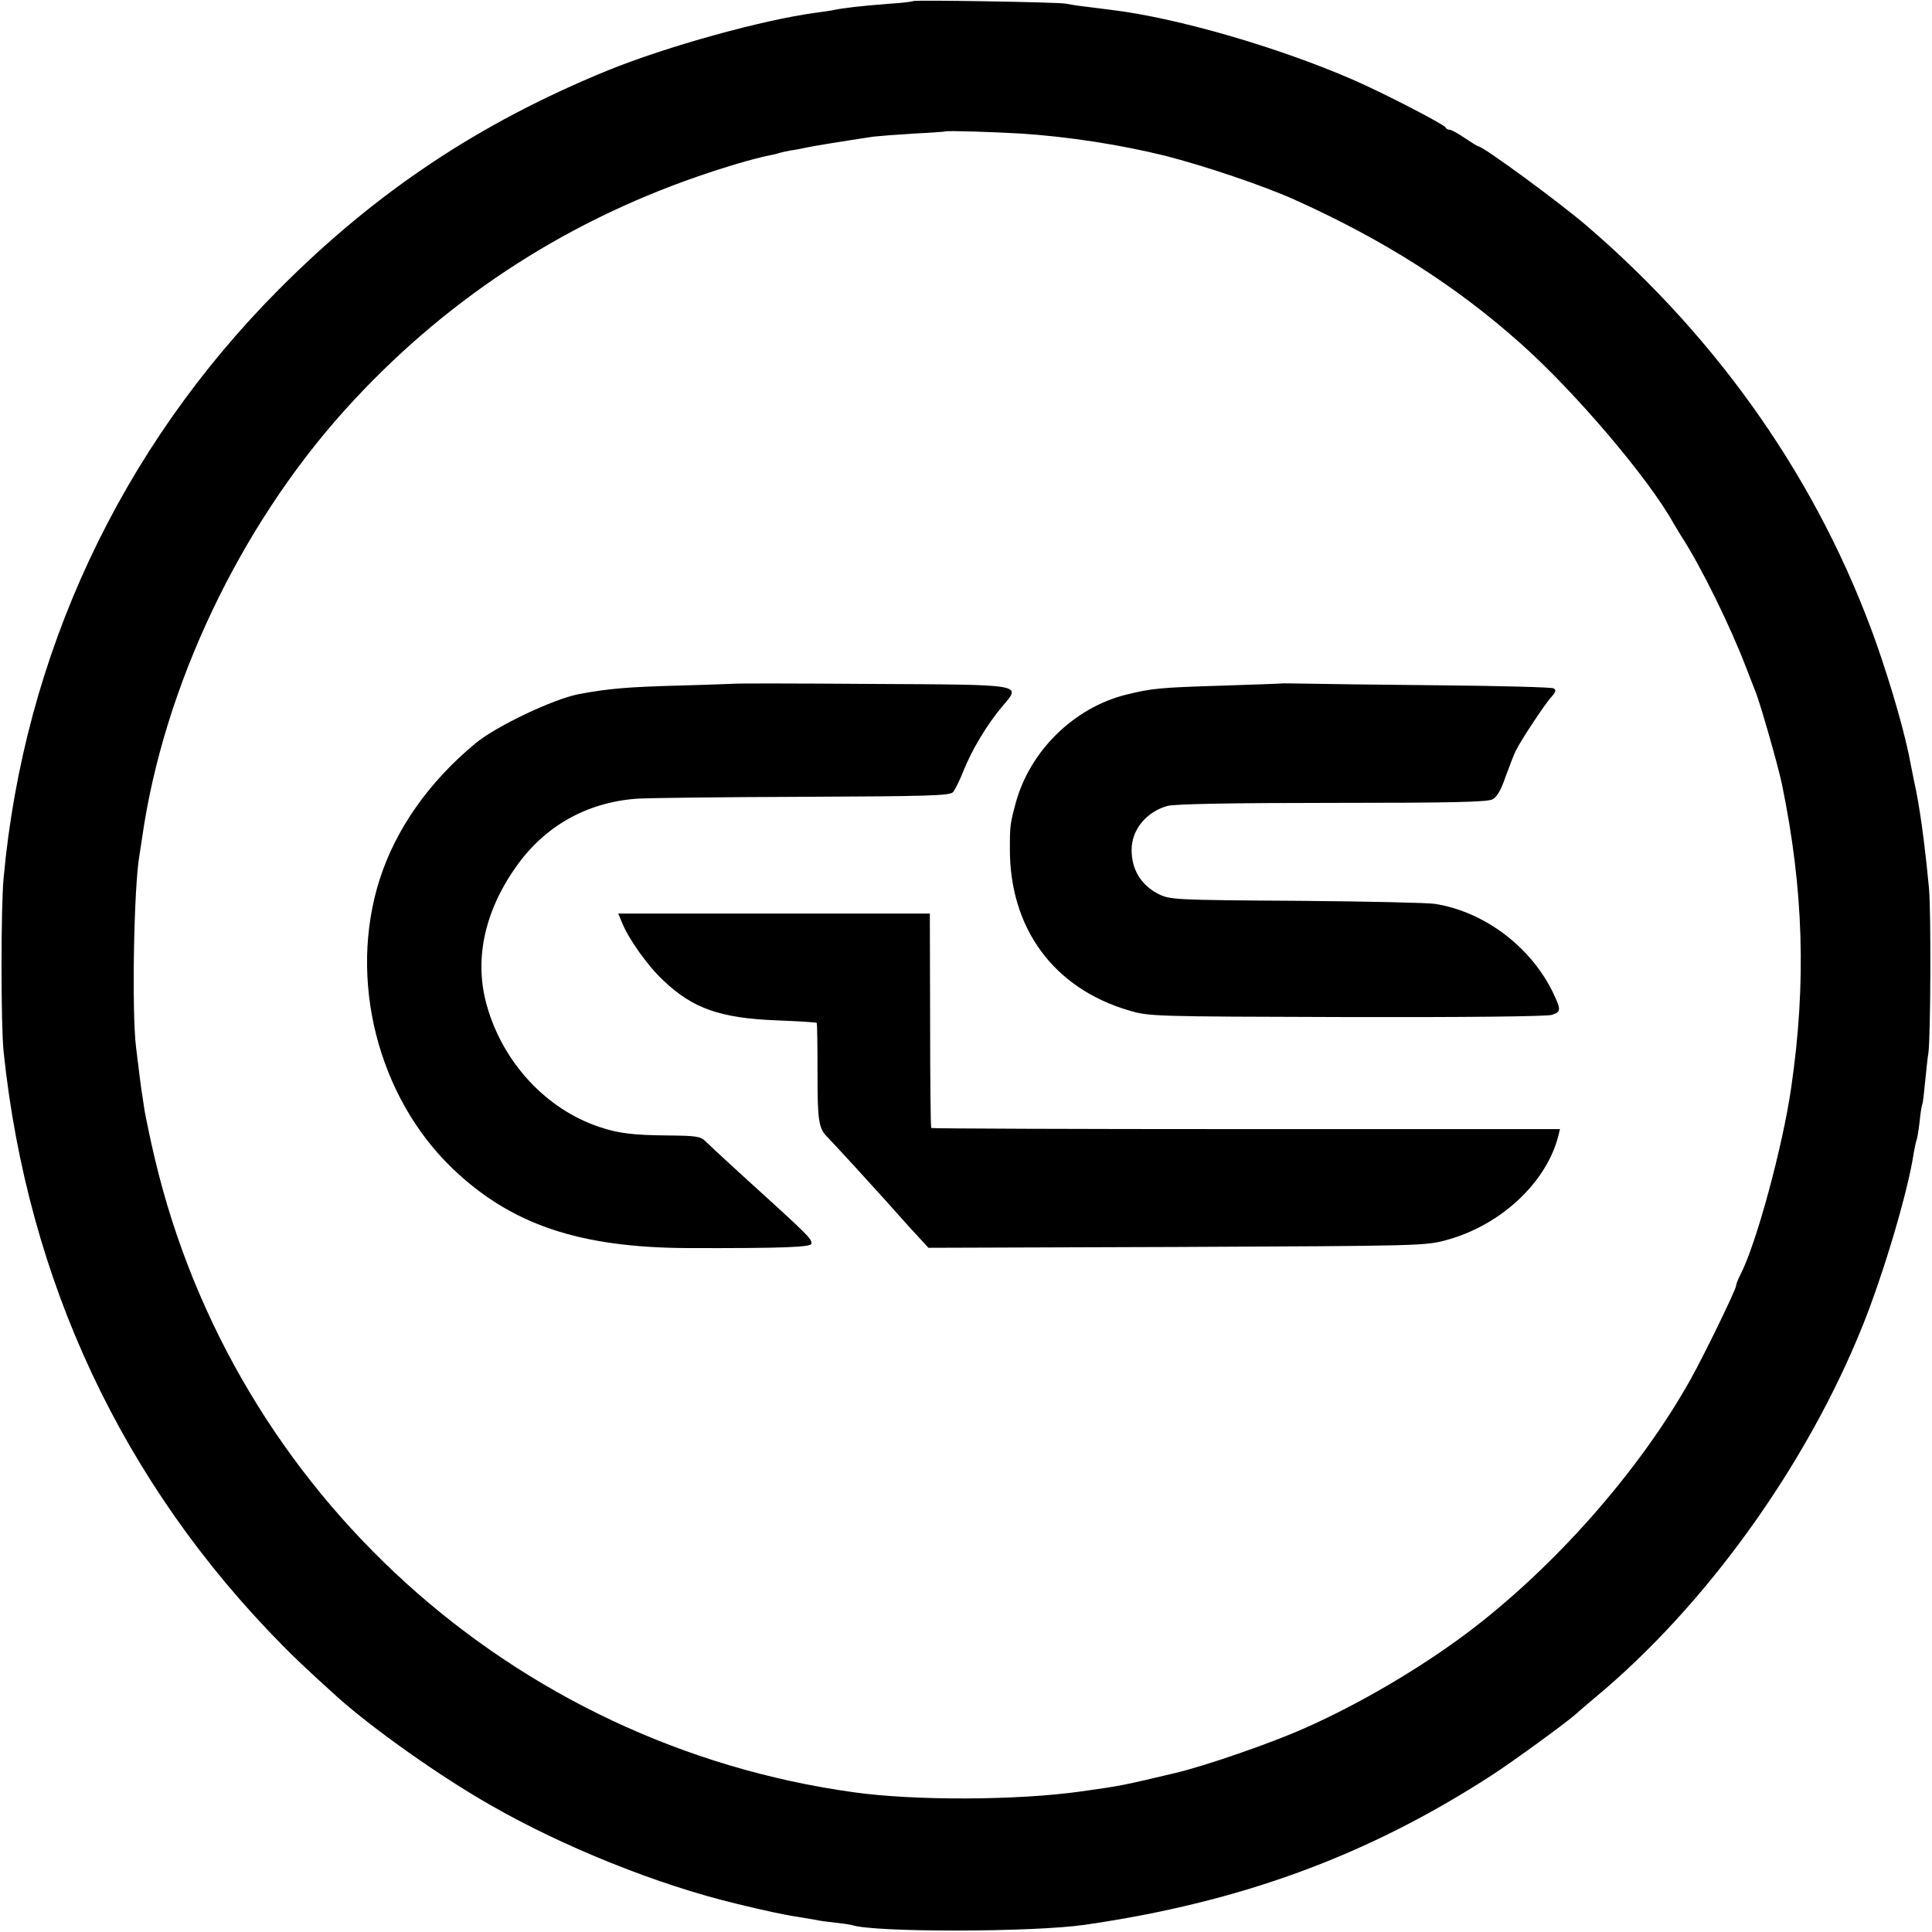 <?xml version="1.0" standalone="no"?>
<!DOCTYPE svg PUBLIC "-//W3C//DTD SVG 20010904//EN"
 "http://www.w3.org/TR/2001/REC-SVG-20010904/DTD/svg10.dtd">
<svg version="1.0" xmlns="http://www.w3.org/2000/svg"
 width="700pt" height="700pt" viewBox="0 0 700 700"
 preserveAspectRatio="xMidYMid meet">
<g transform="translate(0,700) scale(0.1,-0.1)"
fill="#000000" stroke="none">
<path d="M3308 6996 c-1 -2 -43 -7 -92 -10 -101 -8 -160 -15 -194 -22 -13 -3
-43 -7 -65 -10 -194 -26 -541 -122 -757 -210 -464 -190 -838 -439 -1190 -793
-574 -577 -923 -1323 -997 -2133 -10 -107 -10 -531 0 -628 87 -831 430 -1563
1009 -2150 49 -50 97 -95 203 -191 128 -114 369 -285 550 -388 266 -153 610
-291 895 -359 98 -24 177 -41 220 -47 25 -4 54 -9 65 -11 11 -3 43 -7 70 -10
28 -3 55 -7 62 -9 80 -27 656 -26 843 1 567 82 1026 251 1475 542 76 49 280
198 305 222 9 8 40 35 70 60 402 334 767 843 970 1350 76 190 164 487 184 624
4 21 8 41 10 45 2 3 7 33 11 66 3 32 8 62 10 65 2 3 6 39 10 80 4 41 9 89 12
105 8 61 10 513 2 597 -16 168 -34 300 -54 388 -3 14 -8 39 -11 55 -19 108
-69 282 -126 445 -205 578 -564 1095 -1048 1511 -100 86 -377 289 -394 289 -3
0 -25 14 -49 30 -25 17 -49 30 -55 30 -6 0 -12 3 -14 8 -5 11 -231 128 -338
174 -272 118 -635 223 -872 252 -27 3 -69 9 -95 12 -27 3 -59 8 -73 11 -27 5
-546 14 -552 9z m392 -480 c172 -11 362 -41 520 -80 142 -36 365 -111 476
-162 319 -144 580 -310 814 -519 196 -174 464 -489 554 -652 9 -15 21 -35 26
-43 72 -110 181 -332 239 -485 13 -33 27 -69 31 -80 16 -37 82 -268 96 -335
79 -382 89 -722 34 -1100 -31 -215 -127 -568 -184 -678 -9 -17 -16 -36 -16
-41 0 -13 -118 -256 -166 -341 -186 -332 -494 -680 -809 -917 -174 -130 -390
-257 -589 -345 -121 -54 -361 -137 -468 -162 -199 -47 -188 -45 -343 -67 -229
-32 -596 -34 -820 -3 -1238 171 -2247 1085 -2534 2296 -16 67 -32 146 -37 173
-4 28 -8 55 -9 60 -2 10 -9 61 -22 170 -16 129 -8 581 12 695 2 14 7 43 10 65
78 547 353 1126 735 1550 350 388 781 674 1279 846 101 35 201 64 254 75 10 2
26 5 35 8 9 3 31 8 47 11 17 2 41 7 55 10 21 5 126 22 245 40 17 2 82 7 145
11 63 3 116 7 117 8 4 3 174 -2 273 -8z"/>
<path d="M2667 4523 c-1 0 -96 -4 -210 -7 -184 -5 -254 -11 -360 -31 -93 -18
-299 -116 -374 -178 -168 -139 -288 -309 -347 -492 -116 -362 -8 -790 266
-1051 211 -201 457 -284 848 -286 342 -1 450 3 450 16 0 19 -2 22 -260 256
-57 52 -113 104 -124 115 -18 18 -35 20 -136 21 -127 1 -181 8 -249 31 -191
64 -347 231 -406 436 -48 165 -12 340 103 504 103 148 255 235 437 249 39 3
309 6 602 7 459 2 534 4 546 17 7 8 24 42 37 75 30 76 86 170 141 235 69 82
90 79 -474 82 -269 2 -489 2 -490 1z"/>
<path d="M4647 4524 c-1 -1 -96 -4 -212 -8 -234 -7 -262 -10 -355 -33 -189
-47 -349 -204 -400 -393 -20 -74 -21 -82 -21 -165 -1 -289 159 -506 431 -586
74 -22 85 -22 790 -24 424 -1 726 2 743 8 33 11 33 18 6 76 -80 169 -249 297
-429 326 -25 4 -241 9 -480 11 -476 3 -481 4 -525 26 -62 33 -95 88 -95 159 0
73 54 138 130 159 26 7 236 11 597 11 436 0 563 3 581 13 16 8 31 35 47 82 14
38 30 80 37 94 18 37 107 172 130 196 15 17 17 24 7 30 -7 4 -193 9 -414 11
-220 2 -438 5 -483 6 -46 1 -84 1 -85 1z"/>
<path d="M2255 3654 c24 -58 93 -155 148 -206 107 -102 206 -137 412 -145 77
-3 142 -7 144 -9 2 -2 3 -83 3 -181 0 -176 4 -202 37 -234 9 -9 54 -58 101
-109 116 -127 116 -128 194 -215 l70 -76 900 3 c890 4 902 4 980 26 195 54
359 208 402 376 l6 25 -1137 0 c-626 0 -1139 2 -1141 4 -2 2 -4 177 -4 390
l-1 387 -565 0 -564 0 15 -36z"/>
</g>
</svg>
